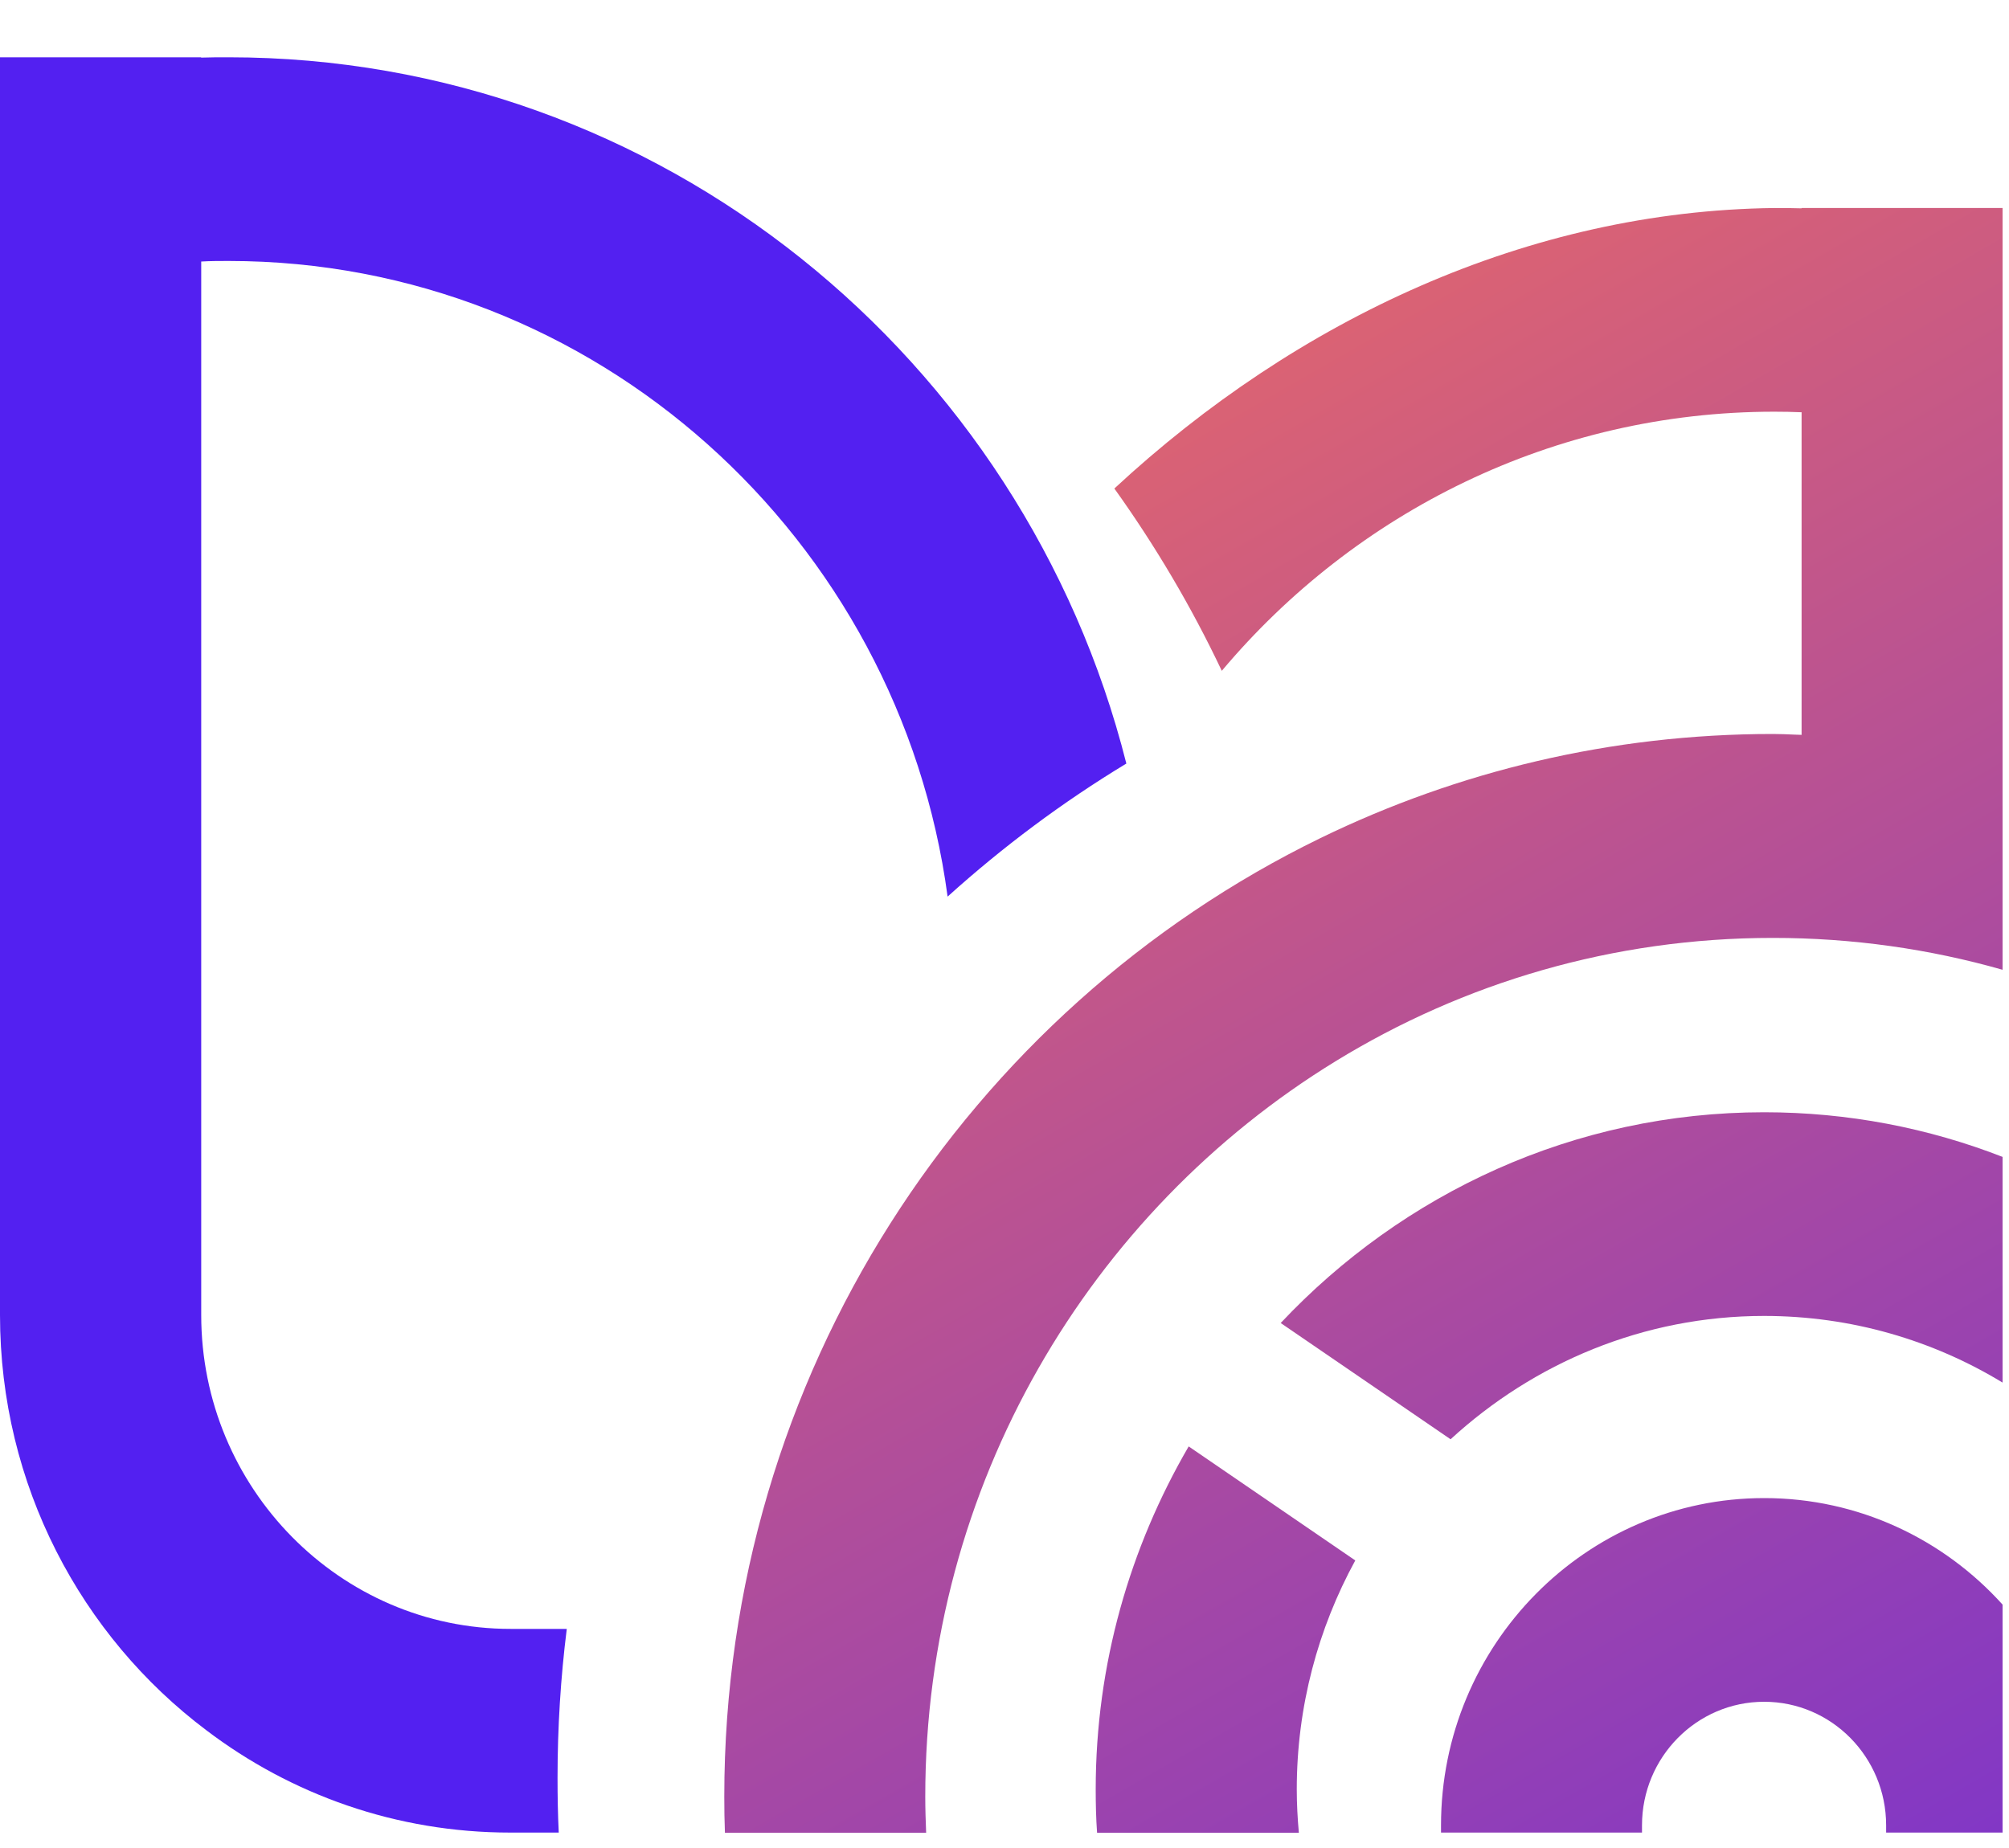 <svg width="25" height="23" viewBox="0 0 25 23" fill="none" xmlns="http://www.w3.org/2000/svg">
<g id="Layer_1" clip-path="url(#clip0_3090_11)">
<path id="Vector" d="M14.018 9.502C13.223 9.983 12.479 10.539 11.792 11.159C11.194 6.697 7.41 3.248 2.847 3.248C2.732 3.248 2.619 3.248 2.504 3.255V16.367C2.504 18.52 4.232 20.273 6.353 20.273H7.053C6.977 20.879 6.938 21.499 6.938 22.127C6.938 22.355 6.942 22.584 6.953 22.808H6.35C4.933 22.808 3.623 22.336 2.567 21.534C1.011 20.363 0 18.483 0 16.367V0.713H2.502V0.717C2.615 0.713 2.73 0.713 2.845 0.713C8.217 0.713 12.741 4.454 14.016 9.502H14.018Z" fill="#5320F1"/>
<g id="Union">
<path d="M24.921 12.07V2.589H22.419V2.593C22.306 2.589 22.194 2.589 22.079 2.589C19.024 2.625 16.143 3.969 13.867 6.08C14.376 6.791 14.825 7.549 15.204 8.349C16.861 6.378 19.328 5.124 22.079 5.124C22.192 5.124 22.306 5.126 22.419 5.131V9.146C22.389 9.145 22.36 9.144 22.33 9.143C22.24 9.139 22.151 9.135 22.061 9.135C20.045 9.135 18.137 9.601 16.431 10.431C12.048 12.567 9.013 17.112 9.013 22.36C9.013 22.512 9.015 22.661 9.021 22.812H11.525C11.519 22.663 11.514 22.512 11.514 22.36C11.514 18.483 13.563 15.082 16.62 13.208C18.209 12.233 20.071 11.673 22.061 11.673C23.052 11.673 24.013 11.811 24.921 12.07Z" fill="url(#paint0_linear_3090_11)"/>
<path d="M17.932 22.718C17.932 20.473 19.735 18.645 21.953 18.645H21.955C23.128 18.645 24.188 19.157 24.923 19.974V22.808H23.471V22.718C23.471 21.87 22.792 21.18 21.953 21.18C21.114 21.18 20.433 21.87 20.433 22.718V22.808H17.932V22.718Z" fill="url(#paint1_linear_3090_11)"/>
<path d="M21.953 13.843C19.588 13.843 17.455 14.853 15.937 16.466L18.051 17.913C19.085 16.964 20.451 16.378 21.953 16.378C23.037 16.378 24.054 16.681 24.921 17.208V14.399C24 14.04 22.998 13.843 21.953 13.843Z" fill="url(#paint2_linear_3090_11)"/>
<path d="M14.792 18.002L16.865 19.421C16.403 20.267 16.137 21.238 16.137 22.27C16.137 22.455 16.147 22.633 16.163 22.81H13.652C13.639 22.63 13.635 22.45 13.635 22.27C13.635 20.712 14.062 19.256 14.792 18.002Z" fill="url(#paint3_linear_3090_11)"/>
</g>
</g>
<defs>
<linearGradient id="paint0_linear_3090_11" x1="30.644" y1="31.979" x2="13.76" y2="2.589" gradientUnits="userSpaceOnUse">
<stop stop-color="#5320F1"/>
<stop offset="1" stop-color="#E66869"/>
</linearGradient>
<linearGradient id="paint1_linear_3090_11" x1="30.644" y1="31.979" x2="13.76" y2="2.589" gradientUnits="userSpaceOnUse">
<stop stop-color="#5320F1"/>
<stop offset="1" stop-color="#E66869"/>
</linearGradient>
<linearGradient id="paint2_linear_3090_11" x1="30.644" y1="31.979" x2="13.76" y2="2.589" gradientUnits="userSpaceOnUse">
<stop stop-color="#5320F1"/>
<stop offset="1" stop-color="#E66869"/>
</linearGradient>
<linearGradient id="paint3_linear_3090_11" x1="30.644" y1="31.979" x2="13.76" y2="2.589" gradientUnits="userSpaceOnUse">
<stop stop-color="#5320F1"/>
<stop offset="1" stop-color="#E66869"/>
</linearGradient>
<clipPath id="clip0_3090_11">
<rect width="24.918" height="22.097" fill="white" transform="translate(0.002 0.713)"/>
</clipPath>
</defs>
</svg>

